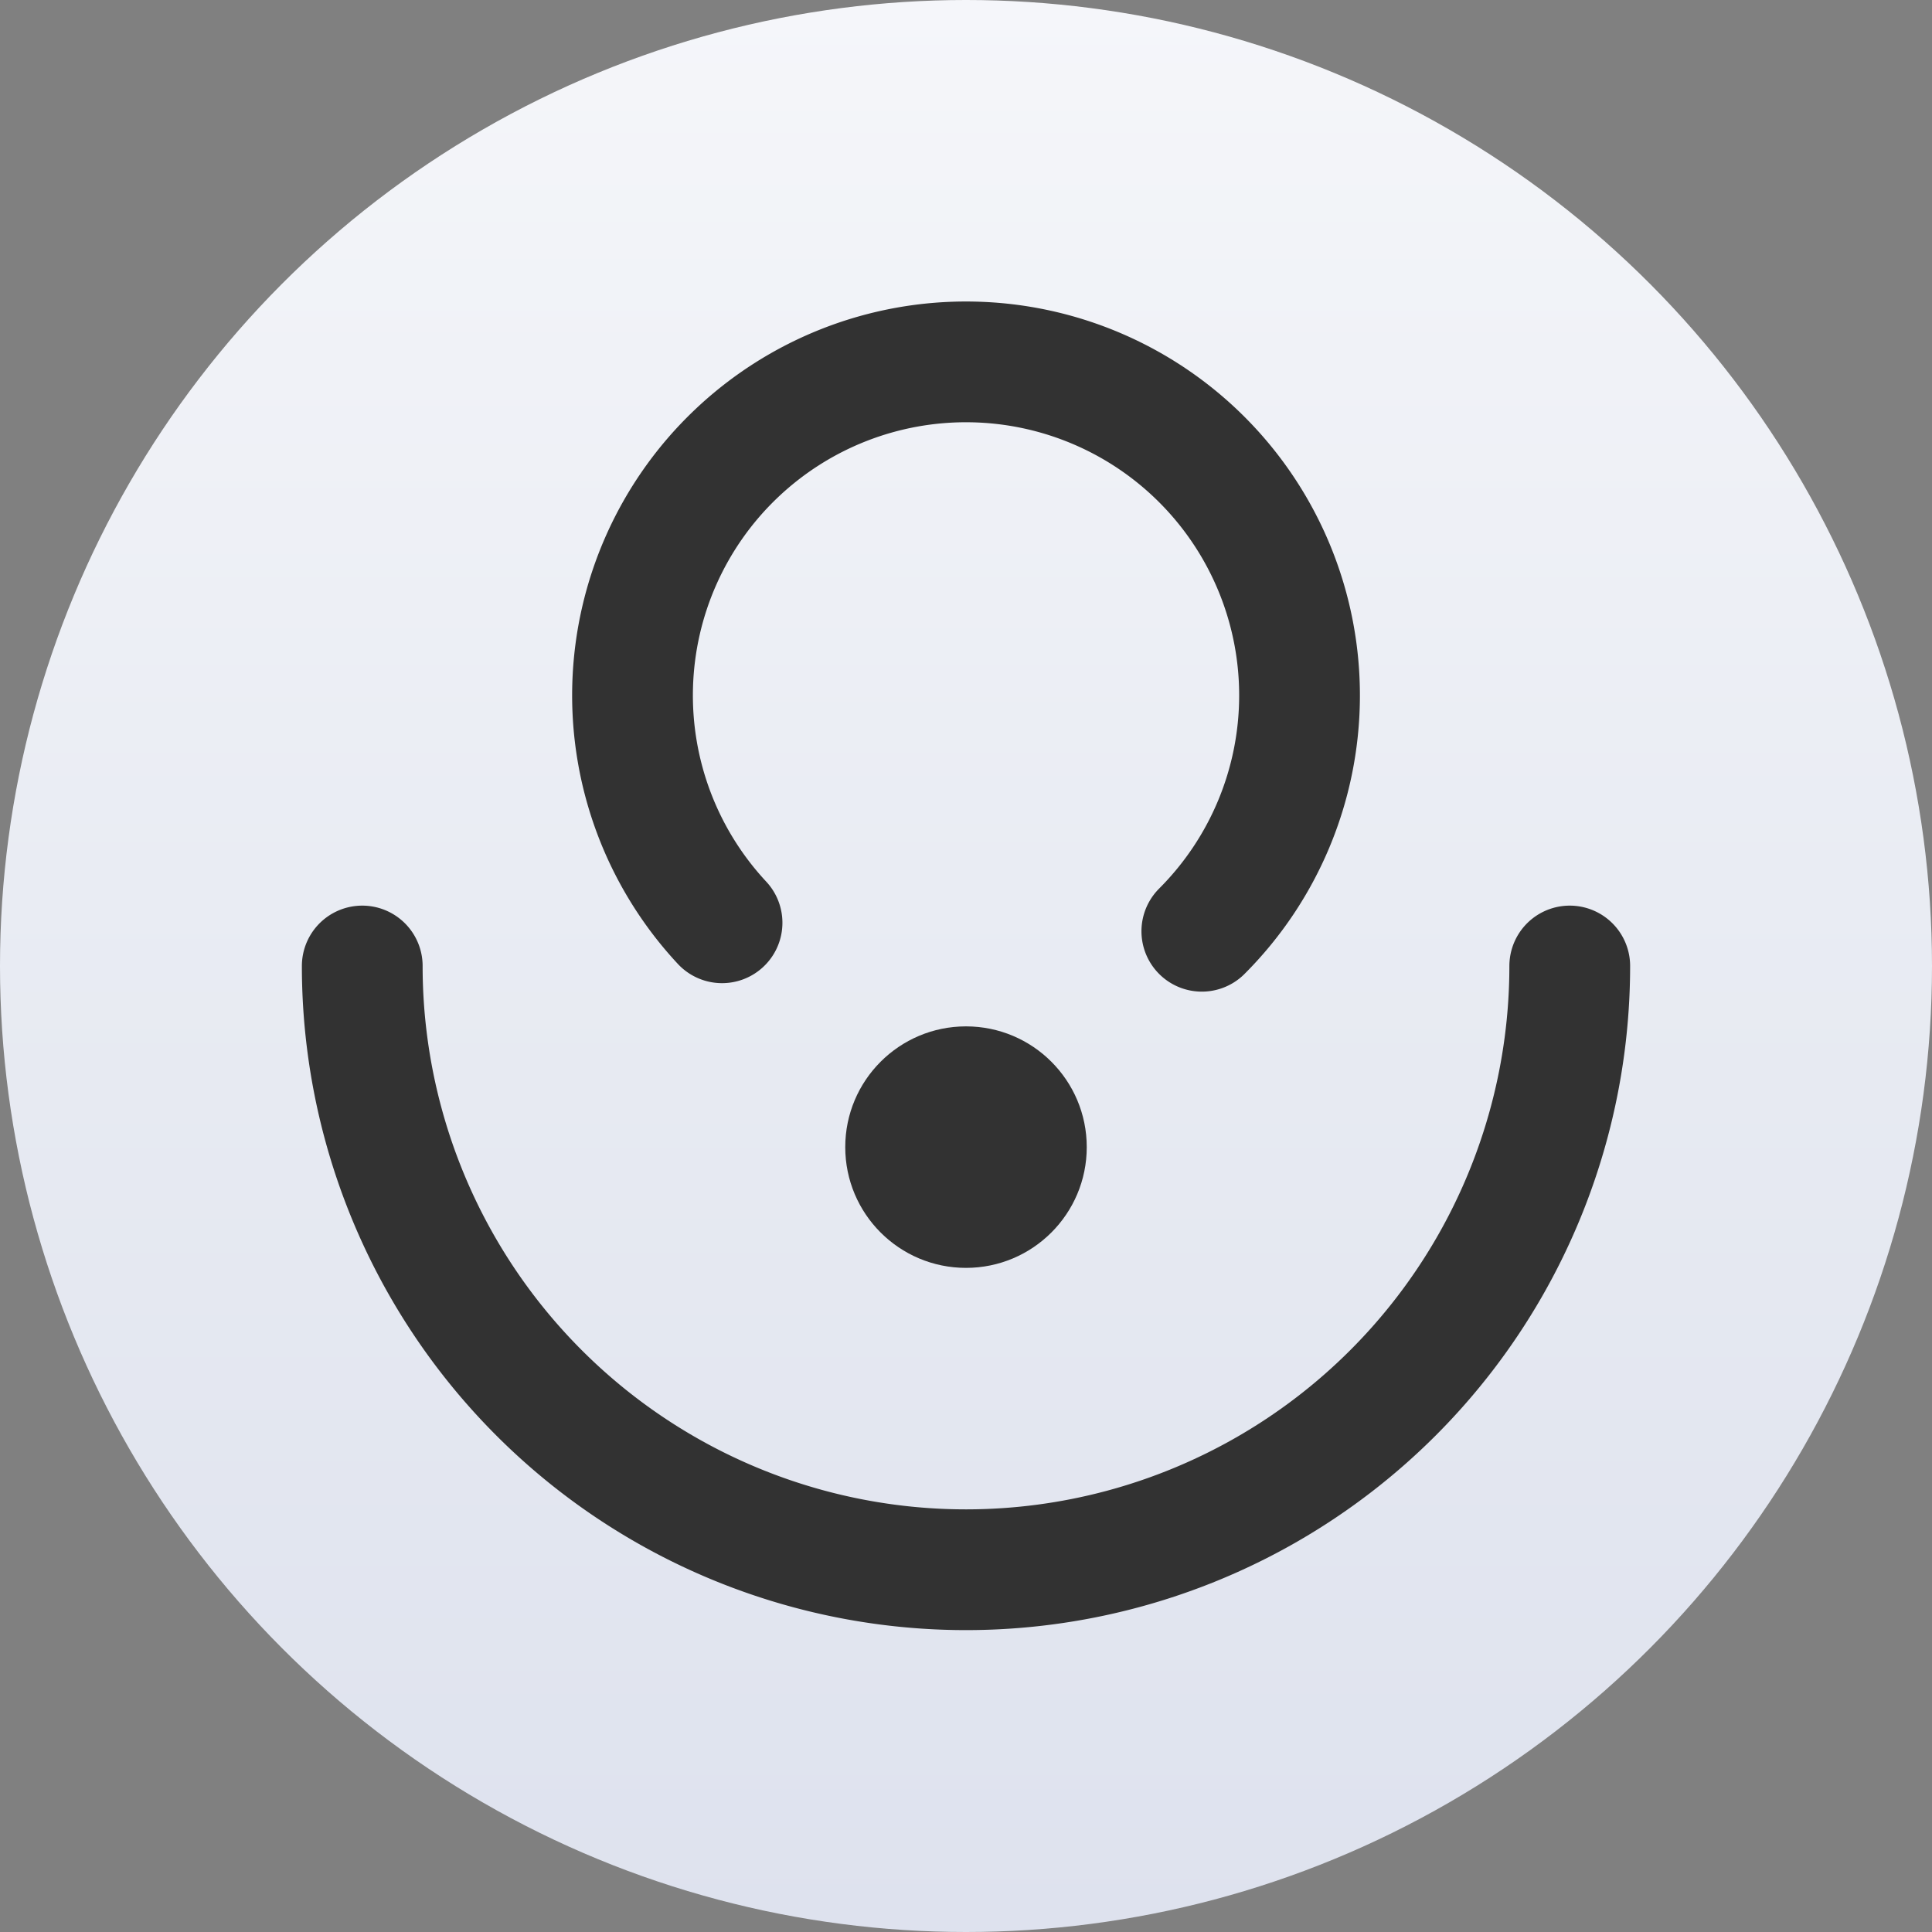 <?xml version="1.0" encoding="UTF-8" standalone="no"?>
<svg
   xmlns:dc="http://purl.org/dc/elements/1.1/"
   xmlns:cc="http://creativecommons.org/ns#"
   xmlns:rdf="http://www.w3.org/1999/02/22-rdf-syntax-ns#"
   xmlns:svg="http://www.w3.org/2000/svg"
   xmlns="http://www.w3.org/2000/svg"
   xmlns:xlink="http://www.w3.org/1999/xlink"
   xmlns:sodipodi="http://sodipodi.sourceforge.net/DTD/sodipodi-0.dtd"
   xmlns:inkscape="http://www.inkscape.org/namespaces/inkscape"
   width="32"
   height="32"
   version="1.1"
   id="svg18"
   sodipodi:docname="system-lock-screen.svg"
   inkscape:version="0.92.4 5da689c313, 2019-01-14">
  <rect width="100%" height="100%" fill="#808080" stroke="none"/>
  <defs
     id="defs22">
    <linearGradient
       id="c-6"
       x1="24.535"
       x2="24.535"
       y1="12.568"
       y2="49.543"
       gradientTransform="matrix(0.766,0,0,0.766,-42.45,-3.581)"
       gradientUnits="userSpaceOnUse">
      <stop
         stop-color="#76dd38"
         offset="0"
         id="stop1110" />
      <stop
         stop-color="#42c440"
         offset=".4"
         id="stop1112" />
      <stop
         stop-color="#14ab4b"
         offset="1"
         id="stop1114" />
    </linearGradient>
    <linearGradient
       inkscape:collect="always"
       xlink:href="#linearGradient1343"
       id="linearGradient1138"
       gradientUnits="userSpaceOnUse"
       gradientTransform="translate(-36)"
       x1="52"
       y1="0"
       x2="52"
       y2="-32" />
    <linearGradient
       id="linearGradient1343"
       x1="32"
       x2="32"
       y1="2"
       y2="62"
       gradientTransform="matrix(0.533,0,0,0.533,46.628,-10.633)"
       gradientUnits="userSpaceOnUse">
      <stop
         stop-color="#f5f6fa"
         offset="0"
         id="stop3456" />
      <stop
         stop-color="#e9ecf3"
         offset=".459"
         id="stop3458" />
      <stop
         stop-color="#dee2ee"
         offset="1"
         id="stop3460" />
    </linearGradient>
    <linearGradient
       id="linearGradient1634"
       x1="-59.235"
       x2="-59.235"
       y1="0.704"
       y2="-11.929"
       gradientTransform="matrix(2.199,0,0,2.199,59.88,-4.594)"
       gradientUnits="userSpaceOnUse">
      <stop
         stop-color="#d73782"
         offset="0"
         id="stop4773" />
      <stop
         stop-color="#eb554b"
         offset="1"
         id="stop4775" />
    </linearGradient>
  </defs>
  <sodipodi:namedview
     pagecolor="#c8c8c8"
     bordercolor="#666666"
     borderopacity="1"
     objecttolerance="10"
     gridtolerance="10"
     guidetolerance="10"
     inkscape:pageopacity="0"
     inkscape:pageshadow="2"
     inkscape:window-width="1920"
     inkscape:window-height="1017"
     id="namedview20"
     showgrid="false"
     inkscape:zoom="7.375"
     inkscape:cx="30.88407"
     inkscape:cy="0.72333949"
     inkscape:window-x="0"
     inkscape:window-y="38"
     inkscape:window-maximized="1"
     inkscape:current-layer="svg18" />
  <rect
     ry="0"
     rx="0"
     y="-0.249"
     x="37.137"
     height="32"
     width="32"
     id="rect1131"
     style="opacity:0;fill:#000000;fill-opacity:1;fill-rule:evenodd;stroke:none;stroke-width:2;stroke-linecap:round;stroke-linejoin:round;stroke-miterlimit:4;stroke-dasharray:none;stroke-opacity:1;paint-order:fill markers stroke" />
  <g
     id="g878">
    <rect
       style="opacity:0;fill:#000000;fill-opacity:1;fill-rule:evenodd;stroke:none;stroke-width:2;stroke-linecap:round;stroke-linejoin:round;stroke-miterlimit:4;stroke-dasharray:none;stroke-opacity:1;paint-order:fill markers stroke"
       id="rect1209"
       width="32"
       height="32"
       x="-4.3750001e-07"
       y="0"
       rx="0"
       ry="0" />
    <circle
       cx="16"
       cy="-16"
       r="16"
       style="fill:url(#linearGradient1138);fill-opacity:1;stroke-width:1.941;paint-order:stroke markers fill"
       id="circle1136"
       transform="scale(1,-1)" />
    <path
       d="m 19.216,-2.715 a 5.524,5.524 0 0 1 -6.609,-4.079 5.524,5.524 0 0 1 4.001,-6.656 5.524,5.524 0 0 1 6.703,3.923"
       sodipodi:open="true"
       sodipodi:end="6.0213859"
       sodipodi:start="1.344201"
       sodipodi:ry="5.5240893"
       sodipodi:rx="5.5240893"
       sodipodi:cy="-8.0976009"
       sodipodi:cx="17.974581"
       sodipodi:type="arc"
       id="path1292"
       style="opacity:1;fill:none;fill-opacity:1;fill-rule:evenodd;stroke:#323232;stroke-width:2;stroke-linecap:round;stroke-linejoin:miter;stroke-miterlimit:4;stroke-dasharray:none;stroke-dashoffset:3;stroke-opacity:1;paint-order:stroke fill markers"
       transform="rotate(60)" />
    <circle
       r="2"
       cy="19"
       cx="16"
       id="circle1297"
       style="opacity:1;fill:#323232;fill-opacity:1;fill-rule:evenodd;stroke:none;stroke-width:2.667;stroke-linecap:round;stroke-linejoin:miter;stroke-miterlimit:4;stroke-dasharray:none;stroke-dashoffset:3;stroke-opacity:1;paint-order:stroke fill markers" />
    <path
       d="m 26,16 a 10,10 0 0 1 -5,8.66 10,10 0 0 1 -10,-1e-6 10,10 0 0 1 -5,-8.66"
       sodipodi:open="true"
       sodipodi:end="3.1415927"
       sodipodi:start="0"
       sodipodi:ry="10.000031"
       sodipodi:rx="10.000031"
       sodipodi:cy="16.000406"
       sodipodi:cx="16"
       sodipodi:type="arc"
       id="path1108"
       style="opacity:1;fill:none;fill-opacity:1;fill-rule:evenodd;stroke:#323232;stroke-width:2;stroke-linecap:round;stroke-linejoin:miter;stroke-miterlimit:4;stroke-dasharray:none;stroke-dashoffset:3;stroke-opacity:1;paint-order:stroke fill markers" />
  </g>
</svg>

